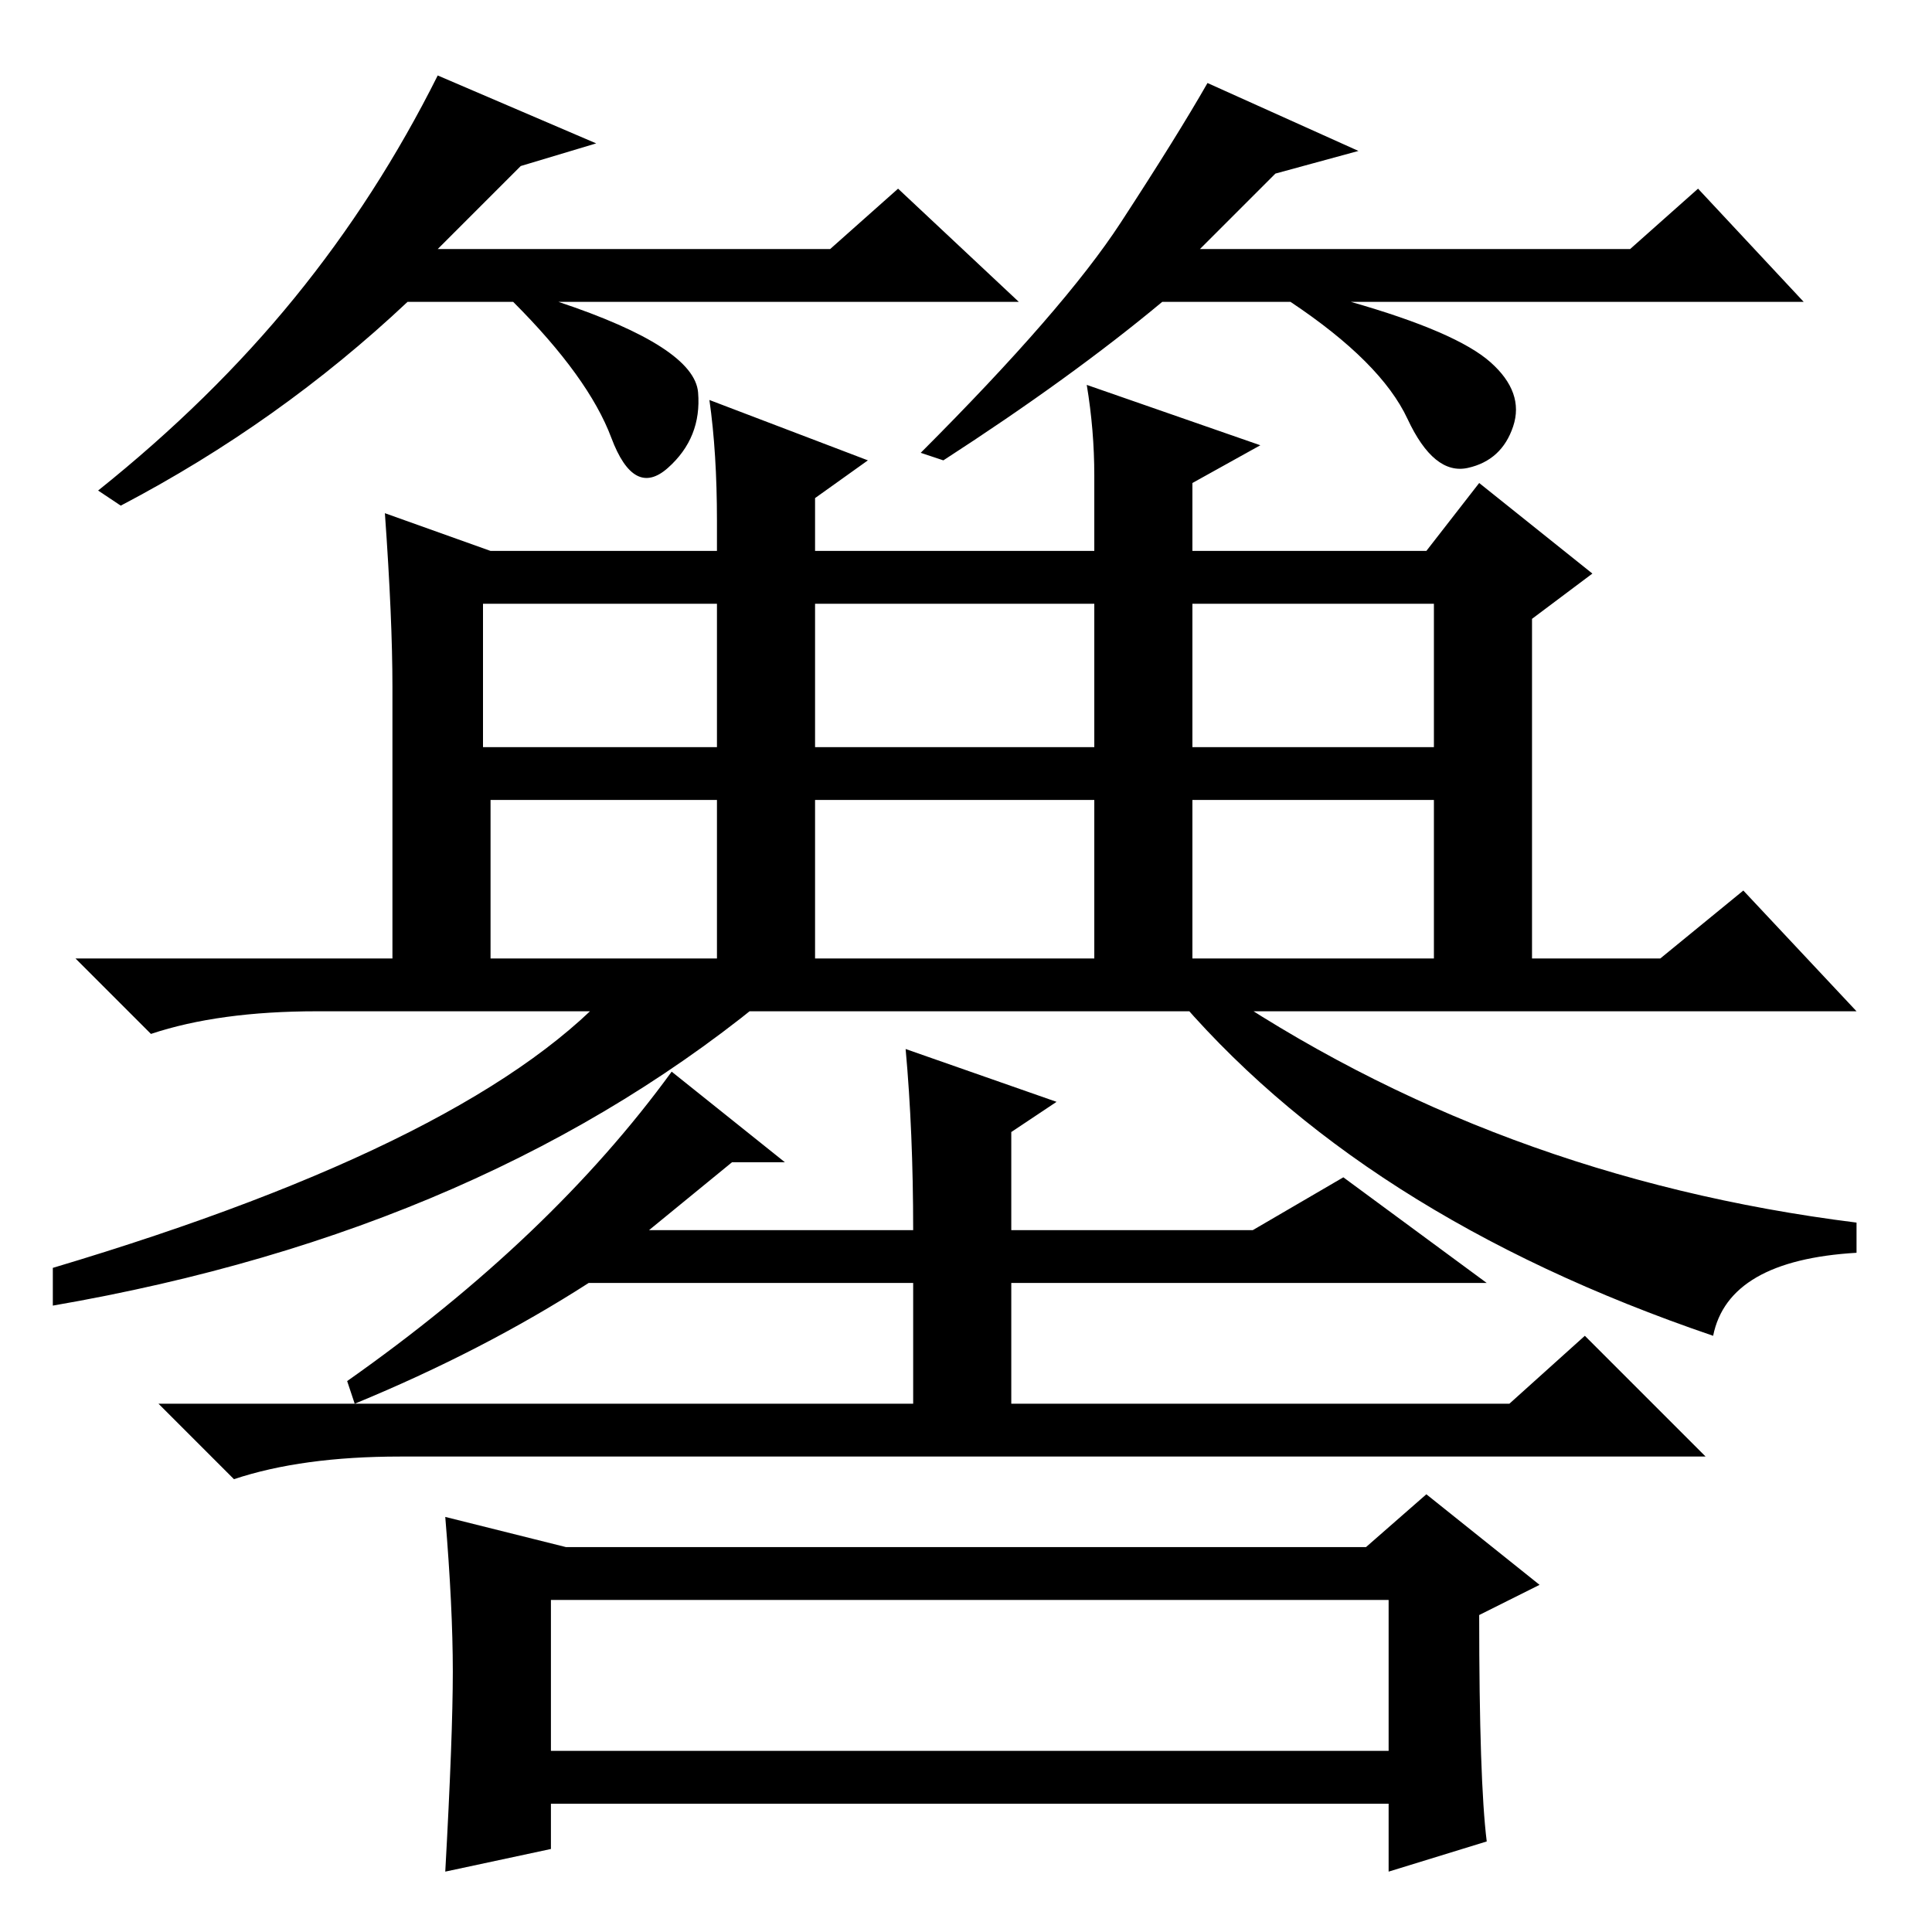 <?xml version="1.0" standalone="no"?>
<!DOCTYPE svg PUBLIC "-//W3C//DTD SVG 1.1//EN" "http://www.w3.org/Graphics/SVG/1.1/DTD/svg11.dtd" >
<svg xmlns="http://www.w3.org/2000/svg" xmlns:xlink="http://www.w3.org/1999/xlink" version="1.1" viewBox="0 -36 256 256">
  <g transform="matrix(1 0 0 -1 0 220)">
   <path fill="currentColor"
d="M52 165q0 9 -1 23l14 -5h30v4q0 9 -1 16l21 -8l-7 -5v-7h37v10q0 6 -1 12l23 -8l-9 -5v-9h31l7 9l15 -12l-8 -6v-45h17l11 9l15 -16h-204q-13 0 -22 -3l-10 10h42v36zM64 157h31v19h-31v-19zM108 157h37v19h-37v-19zM158 157h32v19h-32v-19zM65 129h30v21h-30v-21z
M108 129h37v21h-37v-21zM158 129h32v21h-32v-21zM82 126l21 -1q-38 -32 -96 -42v5q57 17 75 38zM155 125l5 1q38 -26 86 -32v-4q-17 -1 -19 -11q-47 16 -72 46zM47 70l-1 3q27 19 43 41l15 -12h-7l-11 -9h35q0 13 -1 24l20 -7l-6 -4v-13h32l12 7l19 -14h-63v-16h66l10 9
l16 -16h-173q-13 0 -22 -3l-10 10h100v16h-43q-14 -9 -31 -16zM60 34.5q0 8.5 -1 20.5l16 -4h106l8 7l15 -12l-8 -4q0 -22 1 -30l-13 -4v9h-111v-6l-14 -3q1 18 1 26.5zM73 24h111v20h-111v-20zM69 234l-11 -11h52l9 8l16 -15h-61q18 -6 18.5 -12t-4 -10t-7.5 4t-13 18h-14
q-17 -16 -38 -27l-3 2q15 12 26 25.5t19 29.5l21 -9zM169 233l-10 -10h57l9 8l14 -15h-60q14 -4 18.5 -8t3 -8.5t-6 -5.5t-8 6.5t-15.5 15.5h-17q-12 -10 -29 -21l-3 1q19 19 26.5 30.5t11.5 18.5l20 -9z" />
  </g>

</svg>
